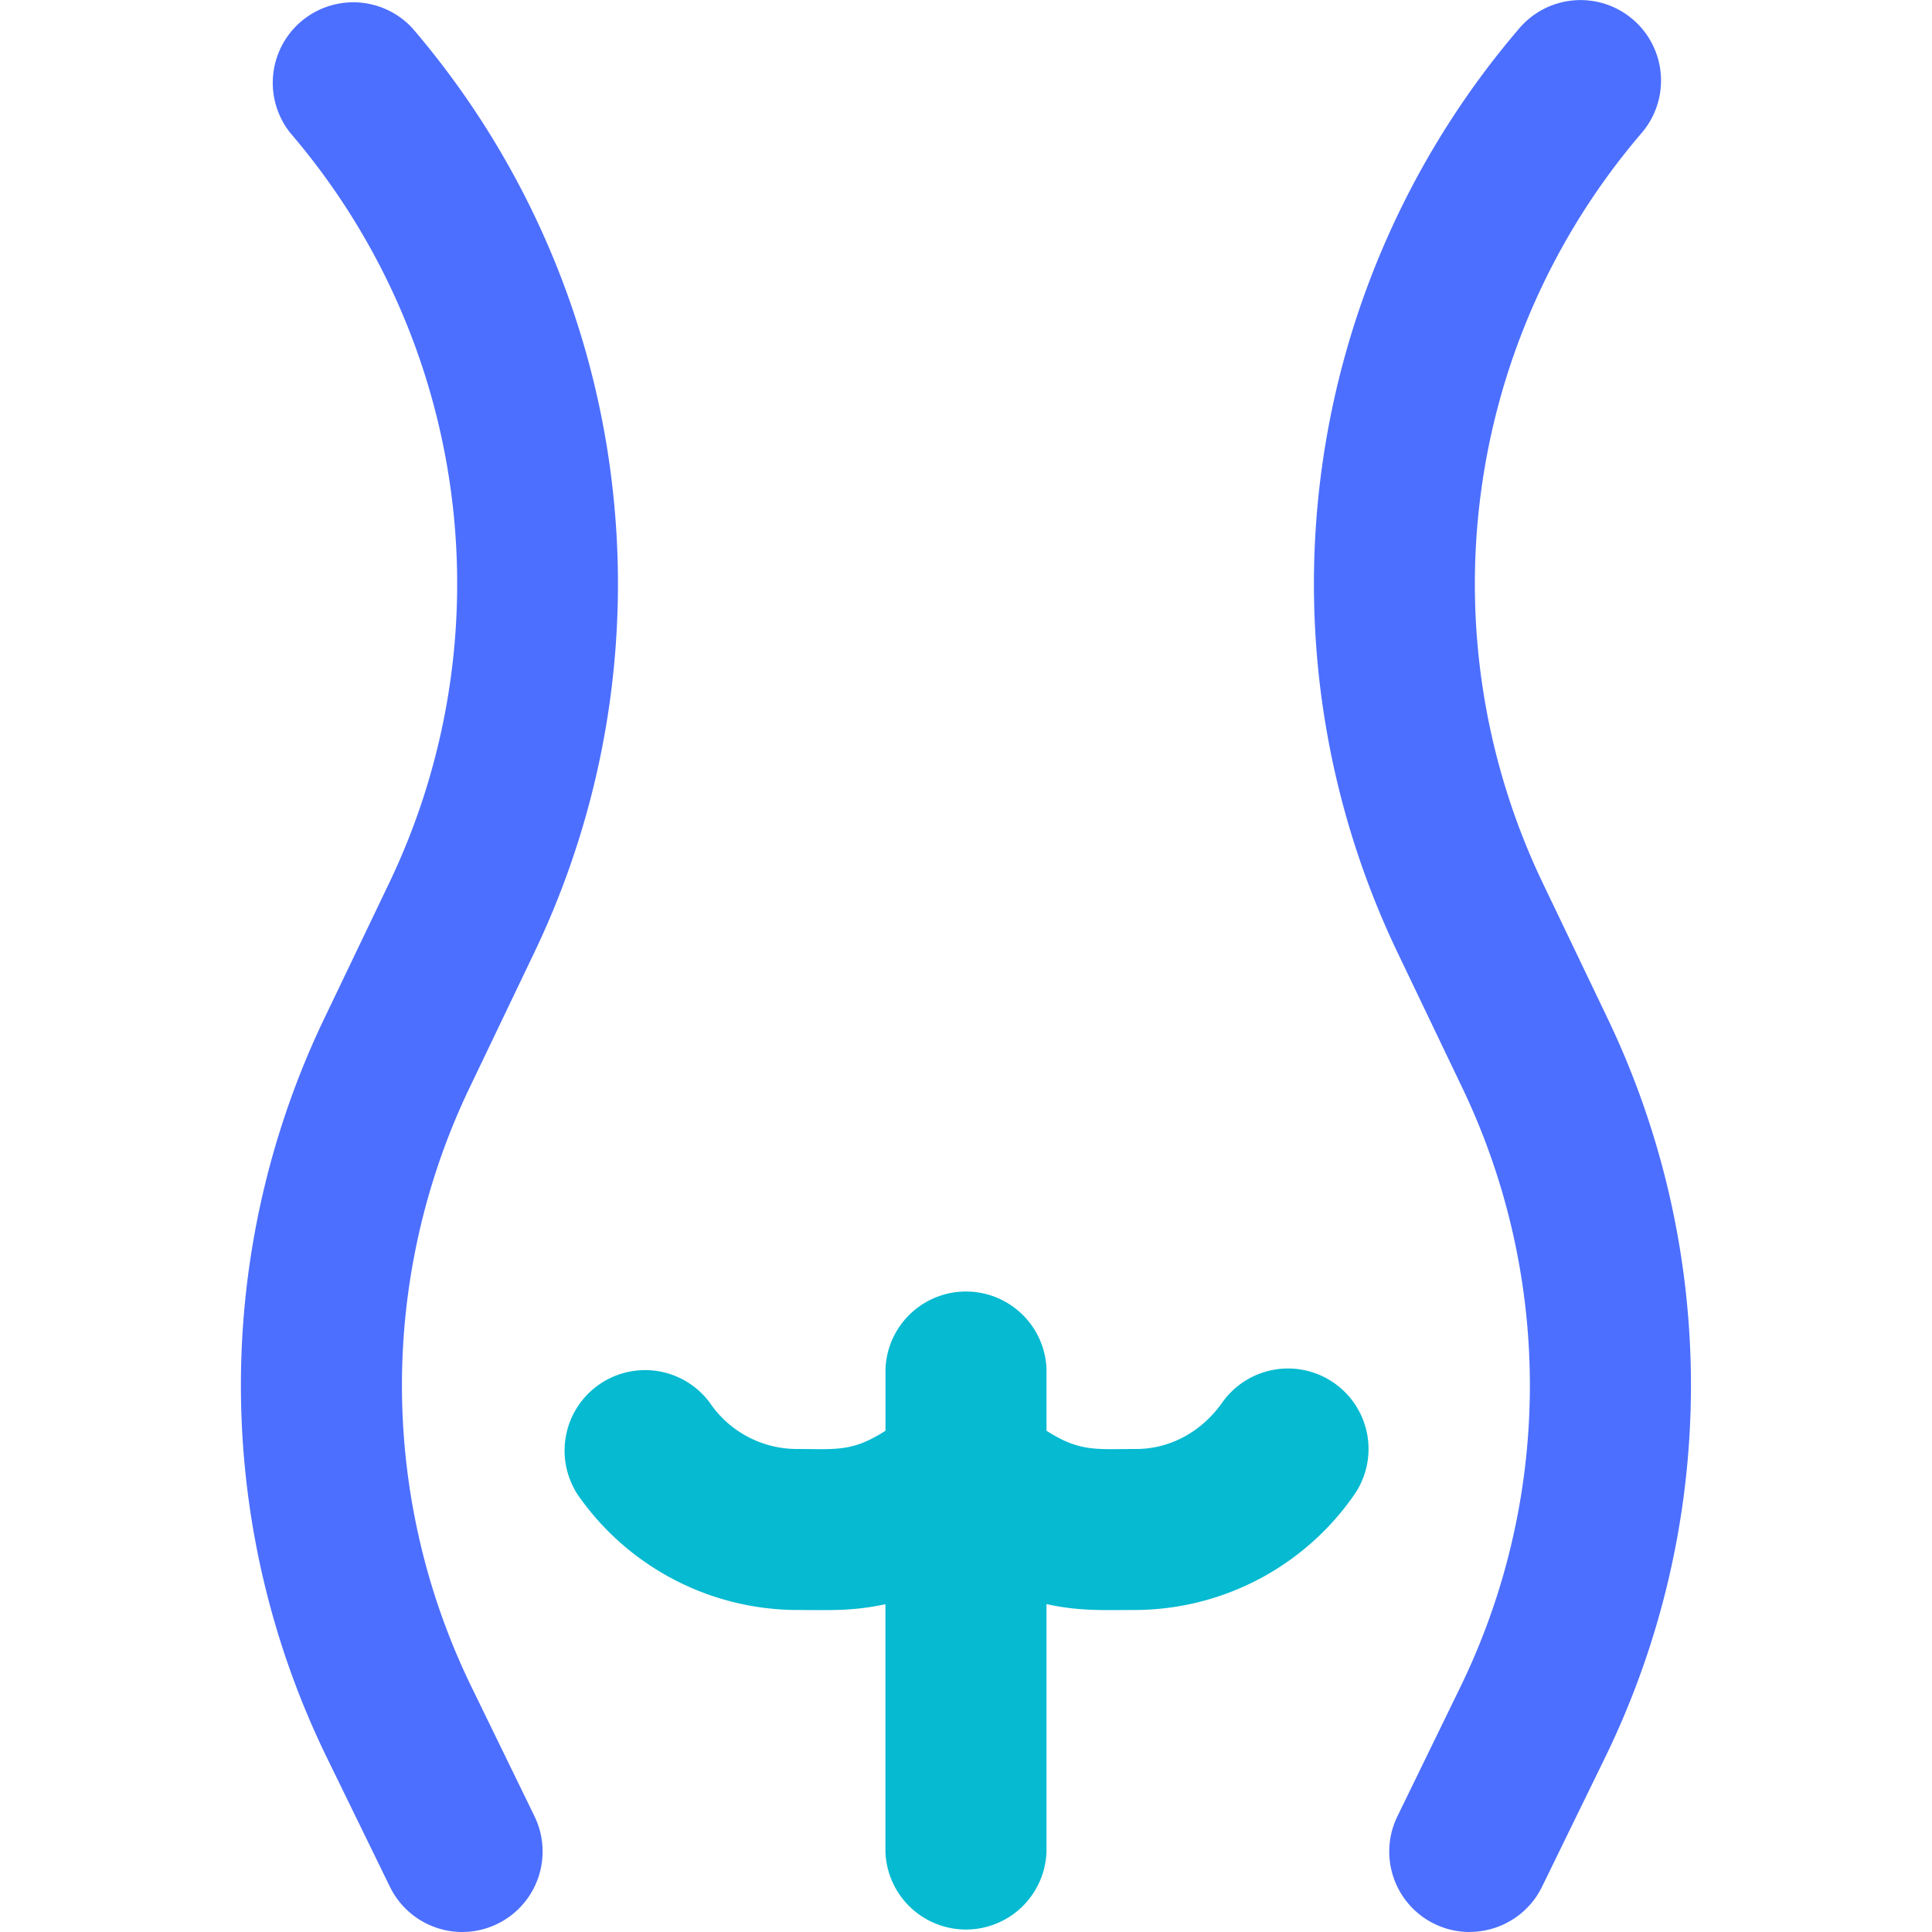 <svg xmlns="http://www.w3.org/2000/svg" fill="none" viewBox="0 0 24 24"><g clip-path="url(#clip0_652_84596)"><path fill="#05BAD1" d="M16.578 17.184a1 1 0 0 0-1.394.238c-.26.368-.652.578-1.072.578-.492 0-.698.04-1.112-.227V17a1.001 1.001 0 0 0-2 0v.773c-.415.268-.619.227-1.112.227a1.31 1.31 0 0 1-1.073-.578 1 1 0 0 0-1.632 1.155A3.332 3.332 0 0 0 9.888 20c.427 0 .697.017 1.111-.072V23A1.001 1.001 0 0 0 13 23v-3.073c.413.089.683.073 1.112.073a3.328 3.328 0 0 0 2.704-1.422.999.999 0 0 0-.238-1.394z"/><path fill="#4C6FFF" d="M5.743 24c-.37 0-.726-.207-.9-.563l-.771-1.58a10.546 10.546 0 0 1-.035-9.223l.8-1.67A8.602 8.602 0 0 0 3.605 1.65 1 1 0 0 1 5.123.35 10.609 10.609 0 0 1 6.64 11.827l-.8 1.671a8.556 8.556 0 0 0 .029 7.482l.77 1.581A1 1 0 0 1 5.744 24zM18.256 24a.999.999 0 0 1-.897-1.437l.77-1.581a8.561 8.561 0 0 0 .03-7.482l-.8-1.671A10.612 10.612 0 0 1 18.875.35a.999.999 0 1 1 1.518 1.302 8.609 8.609 0 0 0-1.231 9.312l.8 1.67a10.551 10.551 0 0 1-.035 9.223l-.771 1.58c-.173.355-.53.562-.9.562z"/></g><defs><clipPath id="clip0_652_84596"><path fill="#fff" d="M0 0h24v24H0z"/></clipPath></defs></svg>